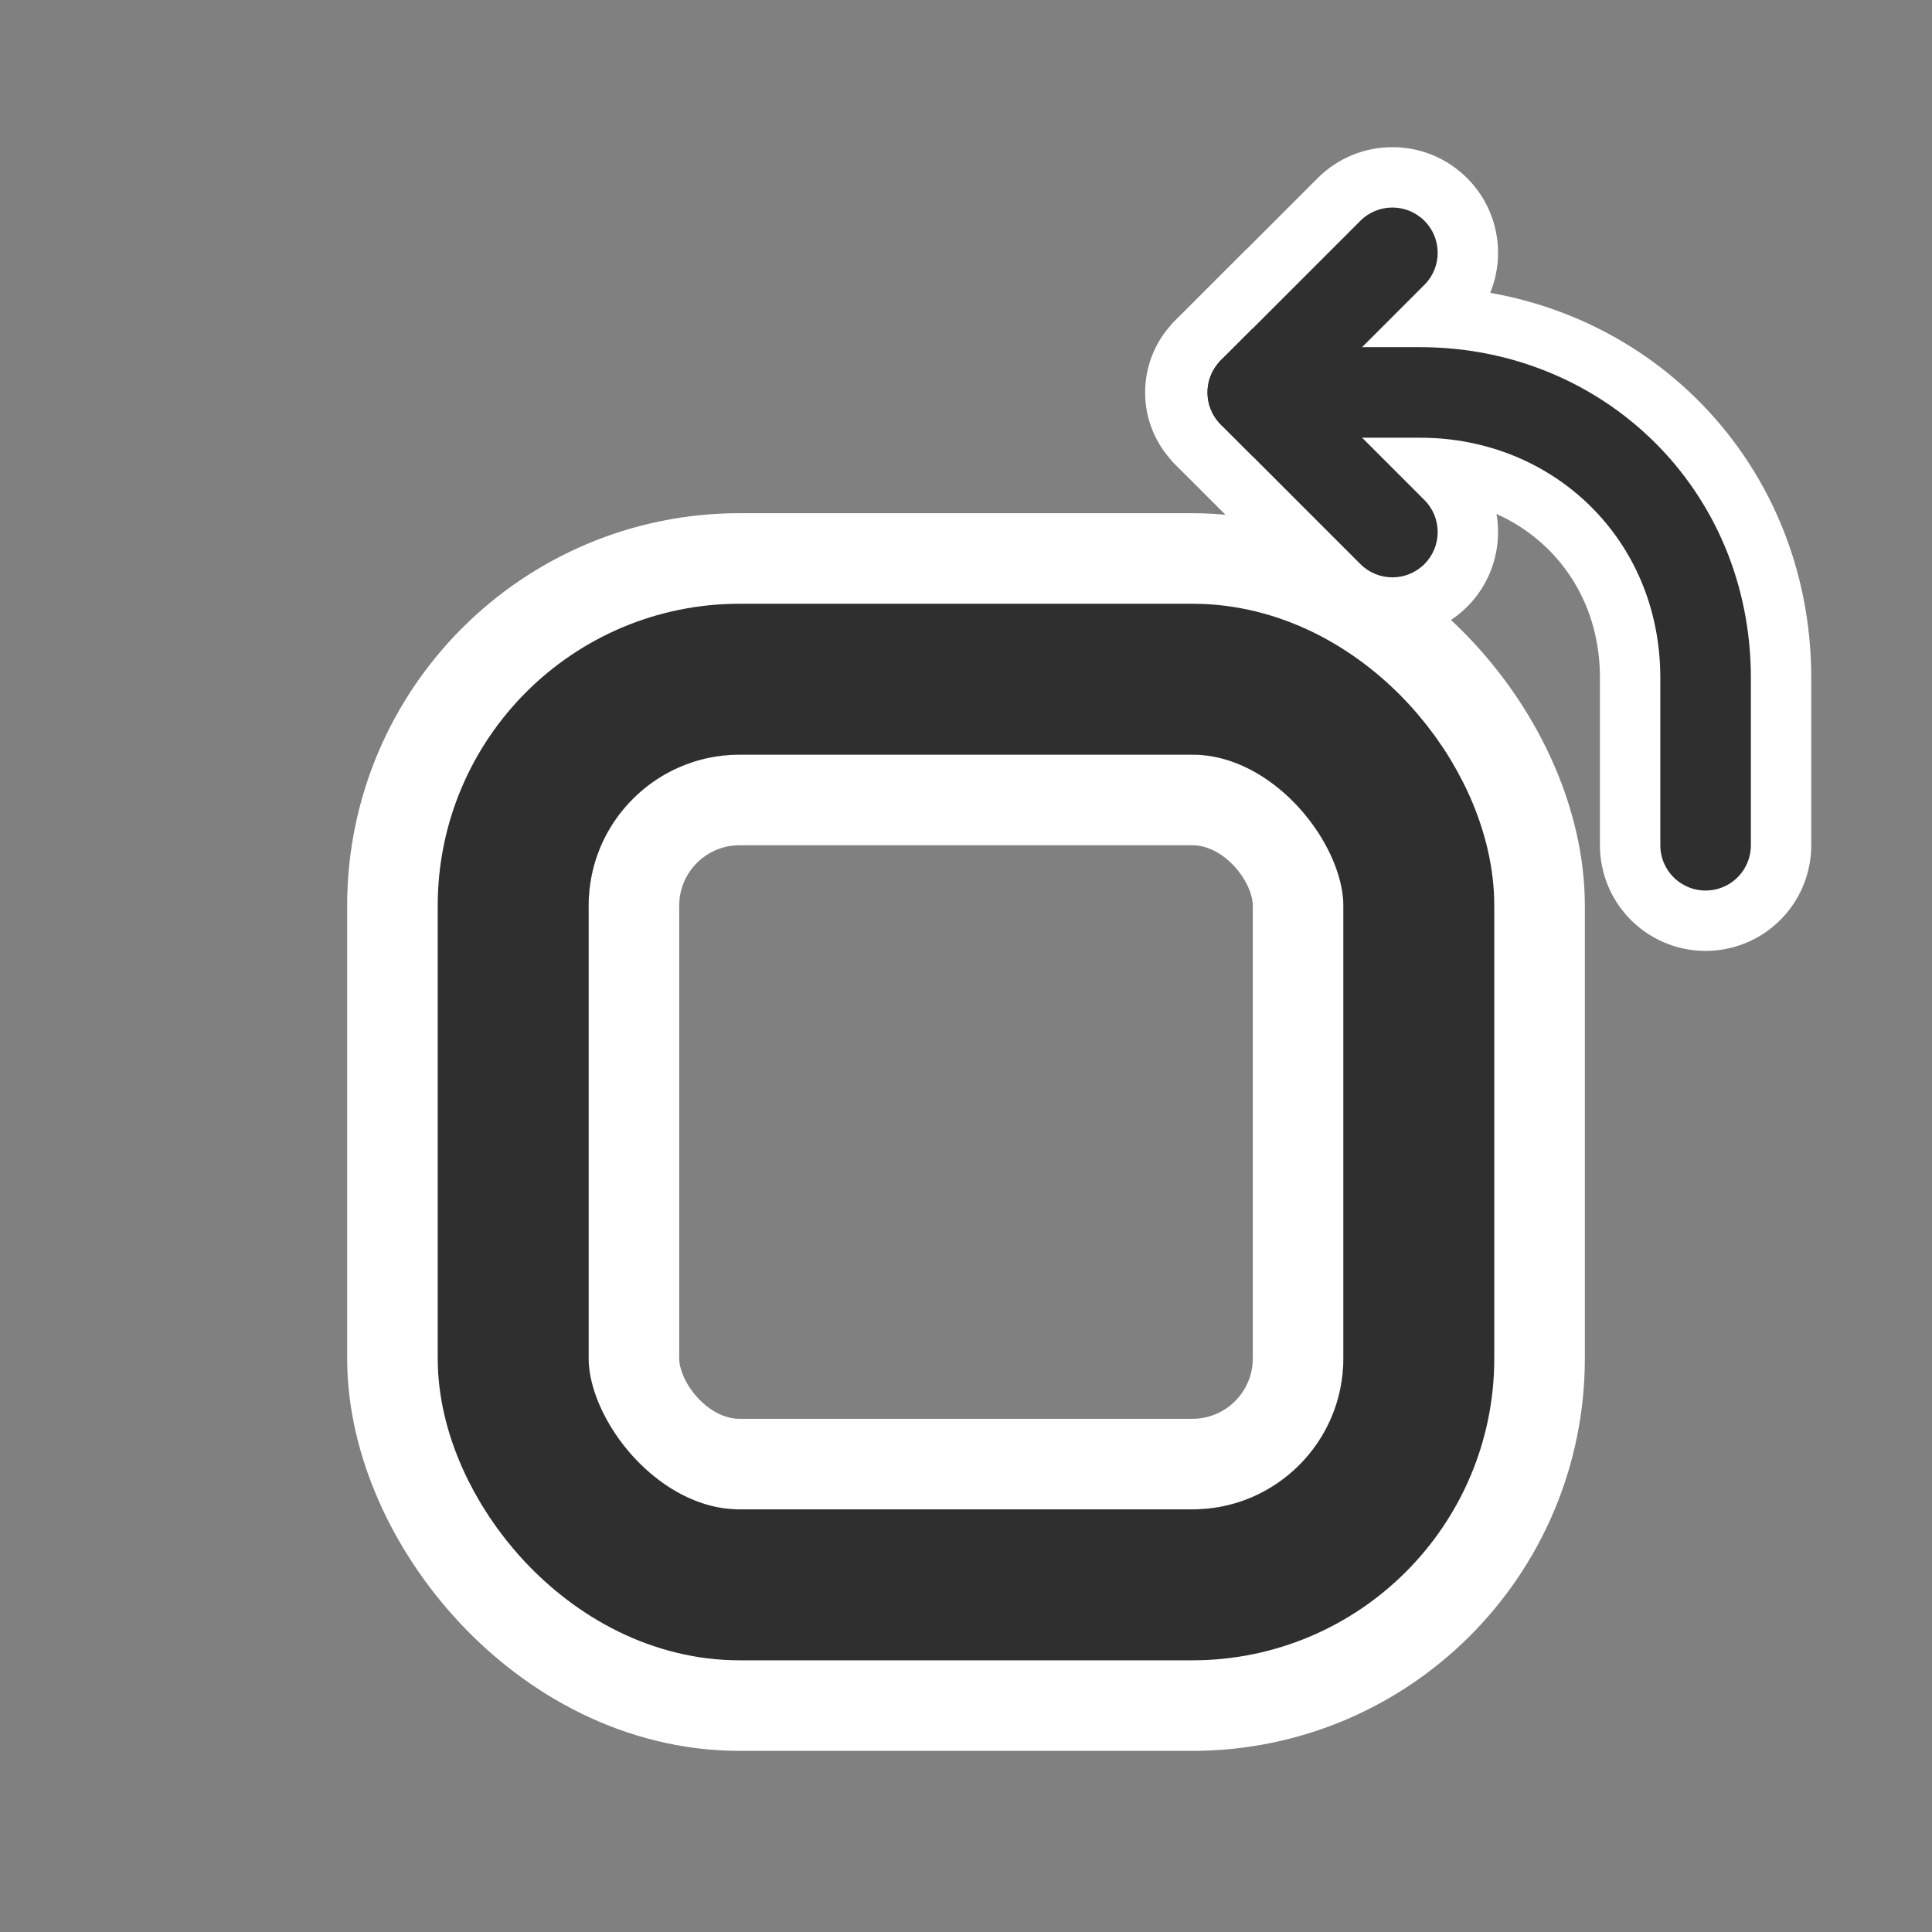 <svg viewBox="0 0 256 256" fill="none" xmlns="http://www.w3.org/2000/svg"><rect x="0" y="0" width="256" height="256" fill="#808080" stroke="none"/> <mask id="mask0_2782_5" style="mask-type:alpha" maskUnits="userSpaceOnUse" x="0" y="0" width="256" height="256"> <rect width="256" height="256" fill="#D9D9D9"/> </mask> <g mask="url(#mask0_2782_5)"> <rect x="62" y="84" width="132" height="132" rx="36" stroke="white" stroke-width="32"/> <rect x="84" y="106" width="88" height="88" rx="14" stroke="white" stroke-width="12"/> <rect x="68" y="90" width="120" height="120" rx="30" stroke="#2F2F2F" stroke-width="20"/> <path d="M166 52H188.185C209.07 52 226 68.107 226 89.815V112" stroke="white" stroke-width="28" stroke-linecap="round"/> <path d="M174.601 80.4C180.068 85.867 188.932 85.867 194.399 80.4C199.867 74.932 199.867 66.068 194.399 60.6L174.601 80.4ZM184.899 51.1L175 41.201L155.201 61L165.101 70.9L184.899 51.1ZM194.399 60.6L184.899 51.1L165.101 70.9L174.601 80.4L194.399 60.6Z" fill="white"/> <path d="M165.101 33.1L155.201 43L175 62.799L184.899 52.9L165.101 33.1ZM194.399 43.4C199.867 37.932 199.867 29.068 194.399 23.601C188.932 18.133 180.068 18.133 174.601 23.601L194.399 43.4ZM184.899 52.9L194.399 43.4L174.601 23.601L165.101 33.1L184.899 52.9Z" fill="white"/> <path d="M155.65 61.45C150.431 56.231 150.431 47.769 155.65 42.55L165.1 33.1L184 52L165.1 70.9L155.65 61.45Z" fill="white"/> <path d="M166 52.001H188.185C209.07 52.001 226 68.108 226 89.816V112.001" stroke="#2F2F2F" stroke-width="12" stroke-linecap="round"/> <path d="M180.257 74.743C182.601 77.086 186.399 77.086 188.743 74.743C191.086 72.4 191.086 68.6 188.743 66.257L180.257 74.743ZM174.243 51.757L170 47.515L161.515 56L165.757 60.243L174.243 51.757ZM188.743 66.257L174.243 51.757L165.757 60.243L180.257 74.743L188.743 66.257Z" fill="#2F2F2F"/> <path d="M165.757 43.757L161.515 48L170 56.485L174.243 52.243L165.757 43.757ZM188.743 37.743C191.086 35.4 191.086 31.601 188.743 29.257C186.399 26.914 182.601 26.914 180.257 29.257L188.743 37.743ZM174.243 52.243L188.743 37.743L180.257 29.257L165.757 43.757L174.243 52.243Z" fill="#2F2F2F"/> <path d="M161.757 56.243C159.414 53.9 159.414 50.1 161.757 47.757L166 43.515L174.485 52L166 60.485L161.757 56.243Z" fill="#2F2F2F"/> </g> </svg>